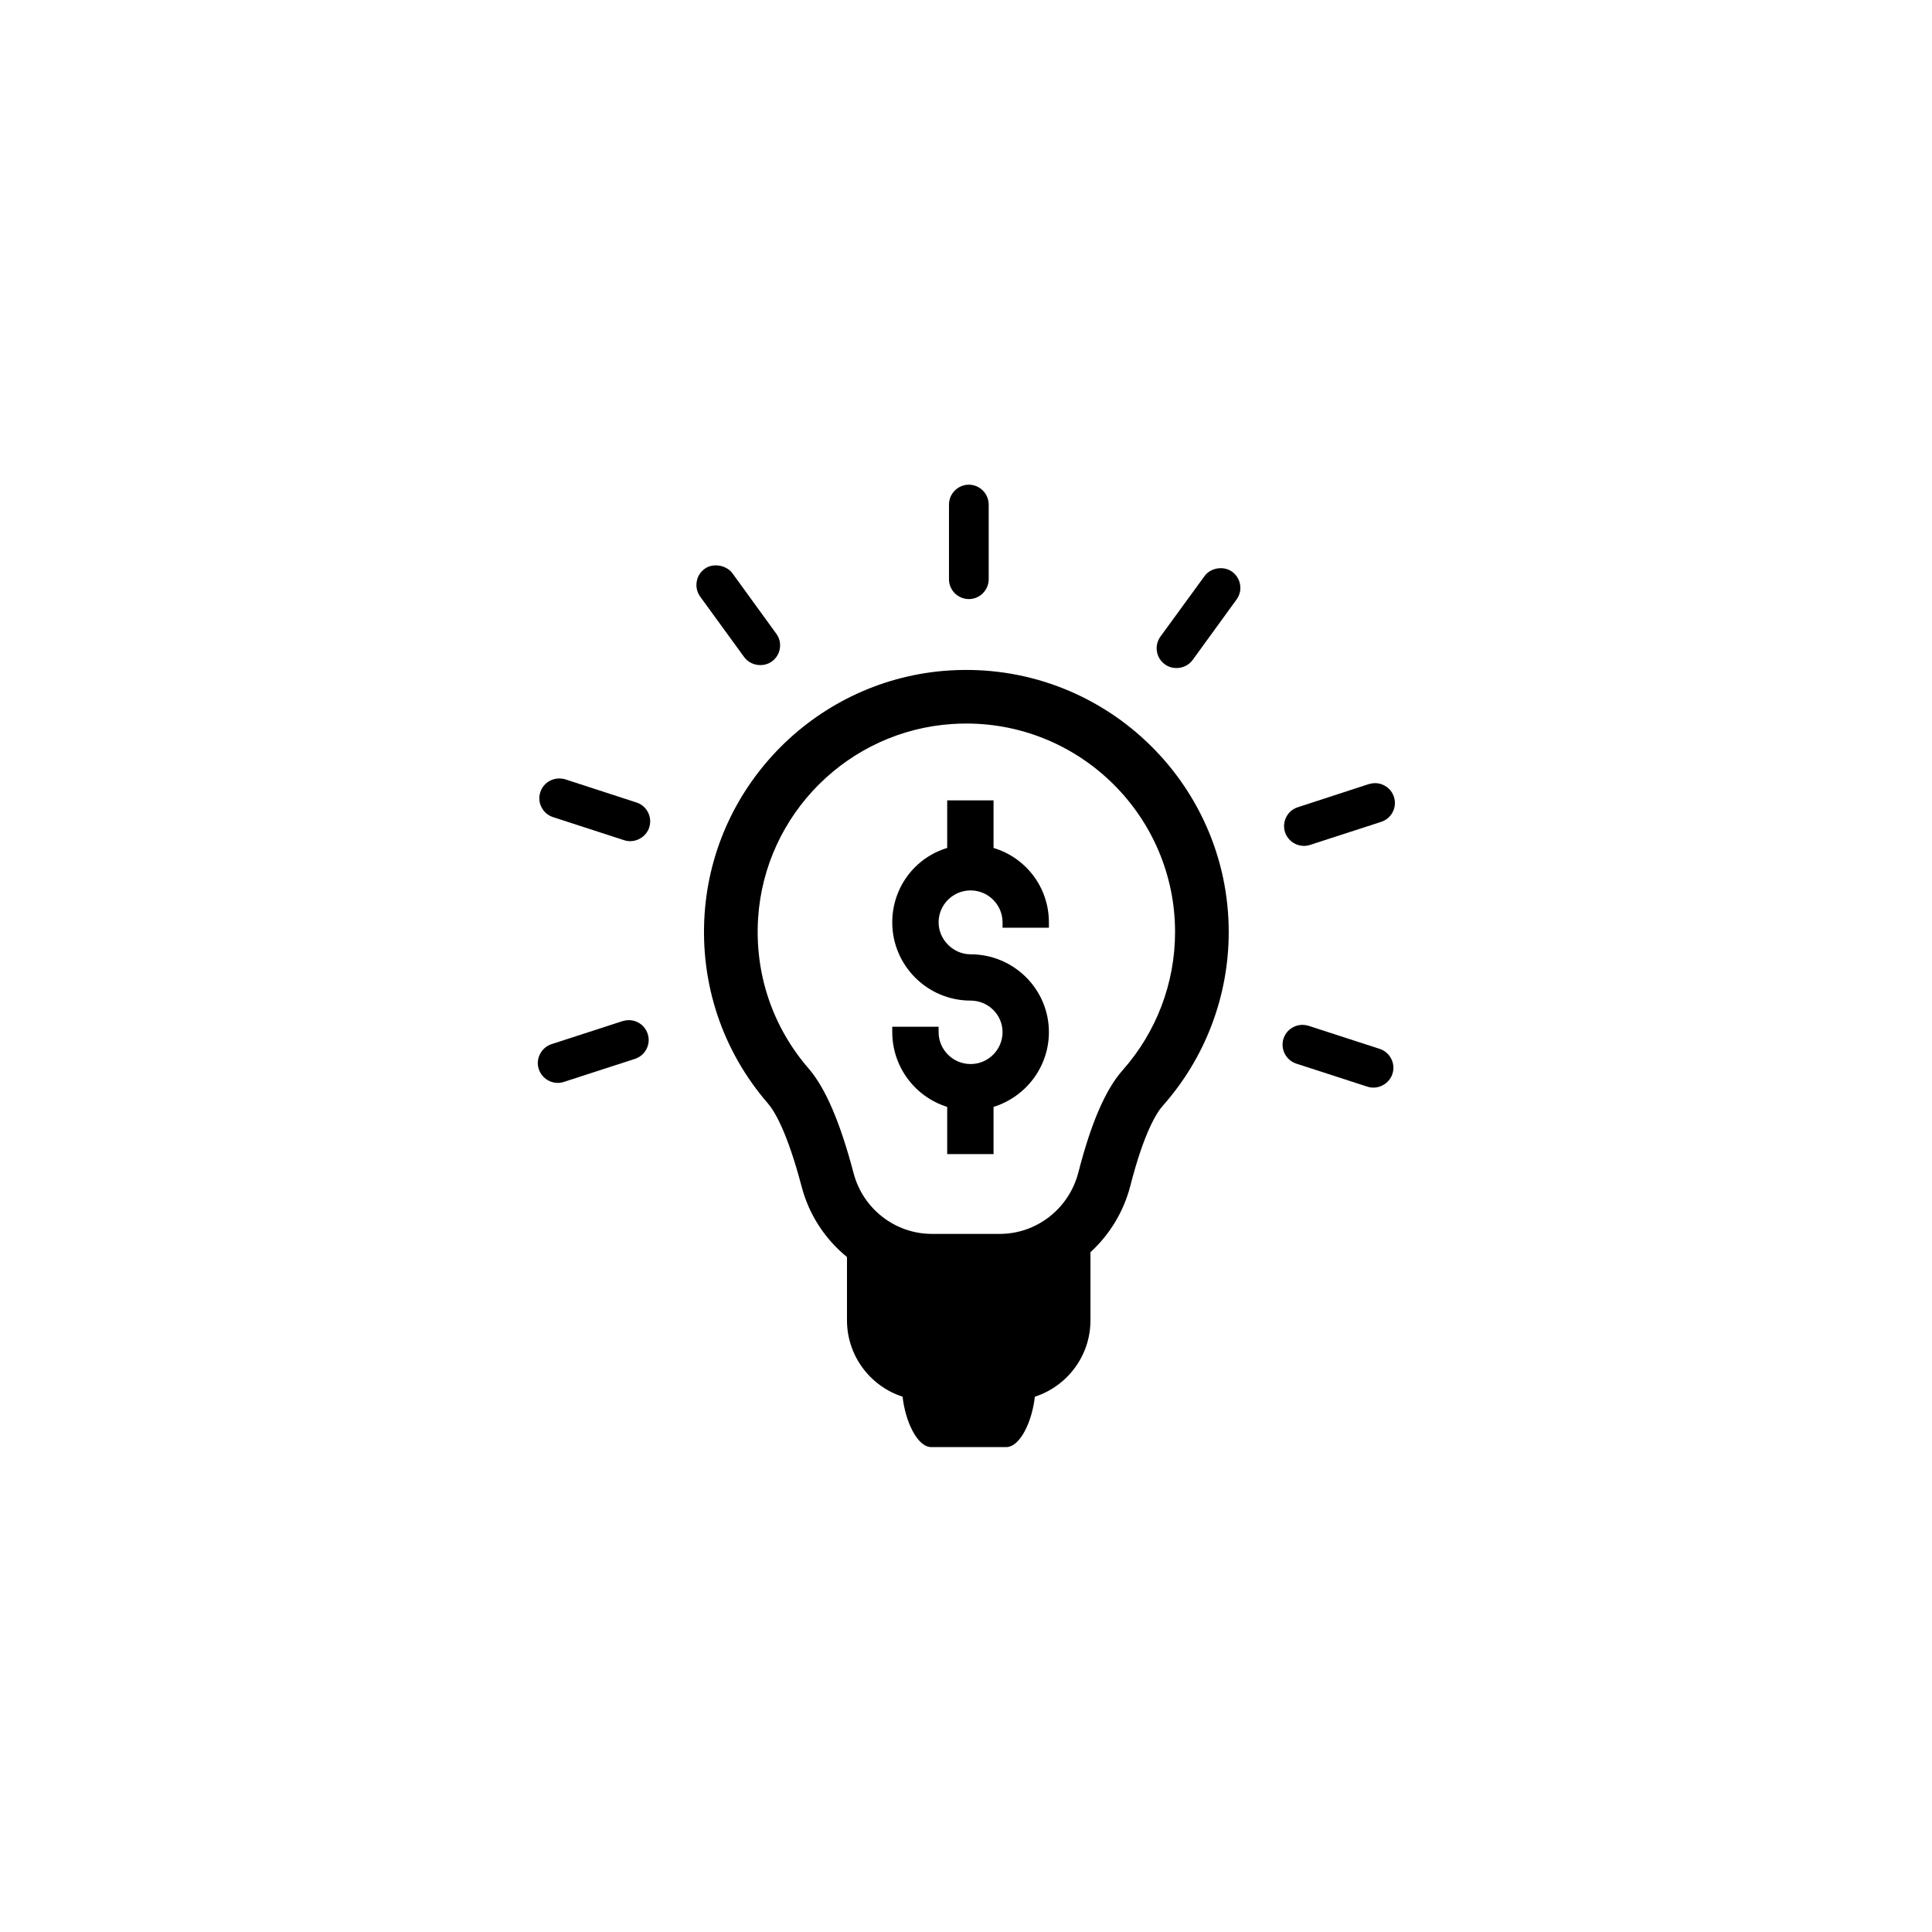 <svg xmlns="http://www.w3.org/2000/svg" xmlns:xlink="http://www.w3.org/1999/xlink" width="1080" zoomAndPan="magnify" viewBox="0 0 810 810" height="1080" preserveAspectRatio="xMidYMid meet" version="1.0"><defs><clipPath id="6472562734"><path d="M 295 280 L 516 280 L 516 606.711 L 295 606.711 Z M 295 280 " clip-rule="nonzero"/></clipPath><clipPath id="5733d817a1"><path d="M 397 203.211 L 415 203.211 L 415 252 L 397 252 Z M 397 203.211 " clip-rule="nonzero"/></clipPath><clipPath id="4e69a33a4e"><path d="M 225.156 427 L 272 427 L 272 455 L 225.156 455 Z M 225.156 427 " clip-rule="nonzero"/></clipPath></defs><rect x="-81" width="972" fill="#ffffff" y="-81" height="972" fill-opacity="1"/><rect x="-81" width="972" fill="#ffffff" y="-81" height="972" fill-opacity="1"/><path fill="#000000" d="M 416.547 355.508 L 416.547 335.566 L 397.113 335.566 L 397.113 355.508 C 383.469 359.621 374.082 372.199 374.082 386.703 C 374.082 404.789 388.812 419.504 406.922 419.504 C 414.312 419.504 420.324 425.43 420.324 432.715 C 420.324 440.098 414.312 446.105 406.922 446.105 C 399.531 446.105 393.516 440.098 393.516 432.715 L 393.516 430.469 L 374.082 430.469 L 374.082 432.715 C 374.082 447.133 383.469 459.785 397.113 464.07 L 397.113 483.855 L 416.547 483.855 L 416.547 464.07 C 430.301 459.77 439.758 447.117 439.758 432.715 C 439.758 414.727 425.027 400.094 406.918 400.094 C 399.652 400.094 393.516 393.961 393.516 386.703 C 393.516 379.32 399.527 373.312 406.918 373.312 C 414.309 373.312 420.324 379.32 420.324 386.703 L 420.324 388.949 L 439.758 388.949 L 439.758 386.703 C 439.758 372.223 430.297 359.641 416.547 355.508 Z M 416.547 355.508 " fill-opacity="1" fill-rule="nonzero"/><g clip-path="url(#6472562734)"><path fill="#000000" d="M 397.93 281.102 C 343.059 284.617 298.98 328.598 295.395 383.402 C 293.492 412.543 302.938 440.691 321.977 462.648 C 324.621 465.703 329.984 474.301 336.117 497.594 C 339.254 509.492 346.066 519.645 355.102 527.02 L 355.102 553.527 C 355.102 568.504 364.887 581.184 378.414 585.574 C 379.523 595.742 384.496 606.711 390.48 606.711 L 421.805 606.711 C 427.785 606.711 432.762 595.742 433.867 585.574 C 447.395 581.184 457.18 568.504 457.18 553.527 L 457.18 524.988 C 465.129 517.715 471.07 508.145 473.91 497.105 C 479.637 474.82 484.887 466.539 487.504 463.594 C 505.328 443.5 515.148 417.633 515.148 390.754 C 515.148 327.773 461.91 277.043 397.93 281.102 Z M 470.664 448.688 C 463.527 456.738 457.457 470.746 452.121 491.516 C 448.211 506.707 434.656 517.316 419.16 517.316 L 390.734 517.316 C 375.336 517.316 361.824 506.855 357.875 491.875 C 352.23 470.465 346.055 456.094 338.98 447.938 C 323.836 430.473 316.332 408.074 317.848 384.867 C 320.695 341.289 355.742 306.32 399.367 303.531 C 401.309 303.41 403.23 303.348 405.145 303.348 C 453.395 303.348 492.652 342.559 492.652 390.754 C 492.652 412.133 484.844 432.707 470.664 448.688 Z M 470.664 448.688 " fill-opacity="1" fill-rule="nonzero"/></g><path fill="#000000" d="M 516.613 239.734 C 515.266 238.738 513.602 238.215 511.805 238.215 C 509.02 238.215 506.391 239.516 504.961 241.59 L 486.504 266.914 C 483.824 270.641 484.66 275.844 488.352 278.5 C 489.738 279.531 491.418 280.078 493.215 280.078 C 495.949 280.078 498.496 278.812 500.027 276.691 L 518.418 251.359 C 519.73 249.574 520.27 247.379 519.926 245.18 C 519.578 242.98 518.402 241.051 516.613 239.734 Z M 516.613 239.734 " fill-opacity="1" fill-rule="nonzero"/><g clip-path="url(#5733d817a1)"><path fill="#000000" d="M 406.191 251.164 C 410.777 251.164 414.512 247.434 414.512 242.852 L 414.512 211.574 C 414.512 206.965 410.777 203.211 406.191 203.211 C 401.598 203.211 397.863 206.965 397.863 211.574 L 397.863 242.852 C 397.863 247.434 401.598 251.164 406.191 251.164 Z M 406.191 251.164 " fill-opacity="1" fill-rule="nonzero"/></g><path fill="#000000" d="M 318.793 278.844 C 320.574 278.844 322.25 278.312 323.648 277.297 C 325.441 275.988 326.613 274.059 326.961 271.863 C 327.305 269.656 326.77 267.461 325.457 265.684 L 307.027 240.285 C 305.516 238.281 302.863 237.031 300.098 237.031 C 298.309 237.031 296.641 237.559 295.449 238.484 C 293.613 239.785 292.395 241.77 292.105 243.887 C 291.723 246.07 292.23 248.281 293.551 250.137 L 311.988 275.477 C 313.512 277.582 316.055 278.844 318.793 278.844 Z M 318.793 278.844 " fill-opacity="1" fill-rule="nonzero"/><path fill="#000000" d="M 266.867 336.457 L 236.867 326.695 C 232.355 325.484 227.945 327.84 226.52 332.113 C 225.836 334.258 226.023 336.551 227.008 338.375 C 227.98 340.395 229.719 341.898 231.887 342.59 L 261.652 352.25 C 262.473 352.523 263.328 352.66 264.195 352.66 C 267.789 352.66 271.074 350.312 272.176 346.949 C 272.875 344.82 272.691 342.543 271.664 340.539 C 270.645 338.562 268.938 337.113 266.867 336.457 Z M 266.867 336.457 " fill-opacity="1" fill-rule="nonzero"/><g clip-path="url(#4e69a33a4e)"><path fill="#000000" d="M 263.613 427.703 C 262.809 427.703 262.031 427.816 261.043 428.094 L 231.273 437.75 C 229.168 438.43 227.398 439.938 226.43 441.875 C 225.379 443.879 225.191 446.141 225.891 448.219 C 226.961 451.629 230.242 454.008 233.855 454.008 C 234.738 454.008 235.602 453.875 236.398 453.602 L 266.195 443.938 C 268.312 443.242 270.035 441.773 271.043 439.809 C 272.062 437.82 272.242 435.559 271.543 433.453 C 270.43 430.012 267.242 427.703 263.613 427.703 Z M 263.613 427.703 " fill-opacity="1" fill-rule="nonzero"/></g><path fill="#000000" d="M 546.719 354.645 C 547.594 354.645 548.457 354.504 549.266 354.23 L 579.055 344.57 C 581.176 343.879 582.895 342.414 583.906 340.441 C 584.926 338.453 585.102 336.184 584.402 334.055 C 583.266 330.637 580.078 328.336 576.477 328.336 C 575.656 328.336 574.879 328.449 573.902 328.727 L 544.137 338.43 C 541.98 339.121 540.258 340.574 539.293 342.512 C 538.258 344.488 538.07 346.766 538.758 348.918 C 539.844 352.285 543.117 354.645 546.719 354.645 Z M 546.719 354.645 " fill-opacity="1" fill-rule="nonzero"/><path fill="#000000" d="M 578.418 439.738 L 548.48 430.023 C 547.902 429.867 547.016 429.684 546.066 429.684 C 542.453 429.684 539.188 432.047 538.129 435.422 C 536.711 439.762 539.094 444.469 543.449 445.922 L 573.254 455.578 C 574.074 455.848 574.93 455.984 575.793 455.984 C 579.398 455.984 582.684 453.621 583.777 450.246 C 584.477 448.141 584.301 445.879 583.273 443.895 C 582.281 441.922 580.512 440.406 578.418 439.738 Z M 578.418 439.738 " fill-opacity="1" fill-rule="nonzero"/></svg>